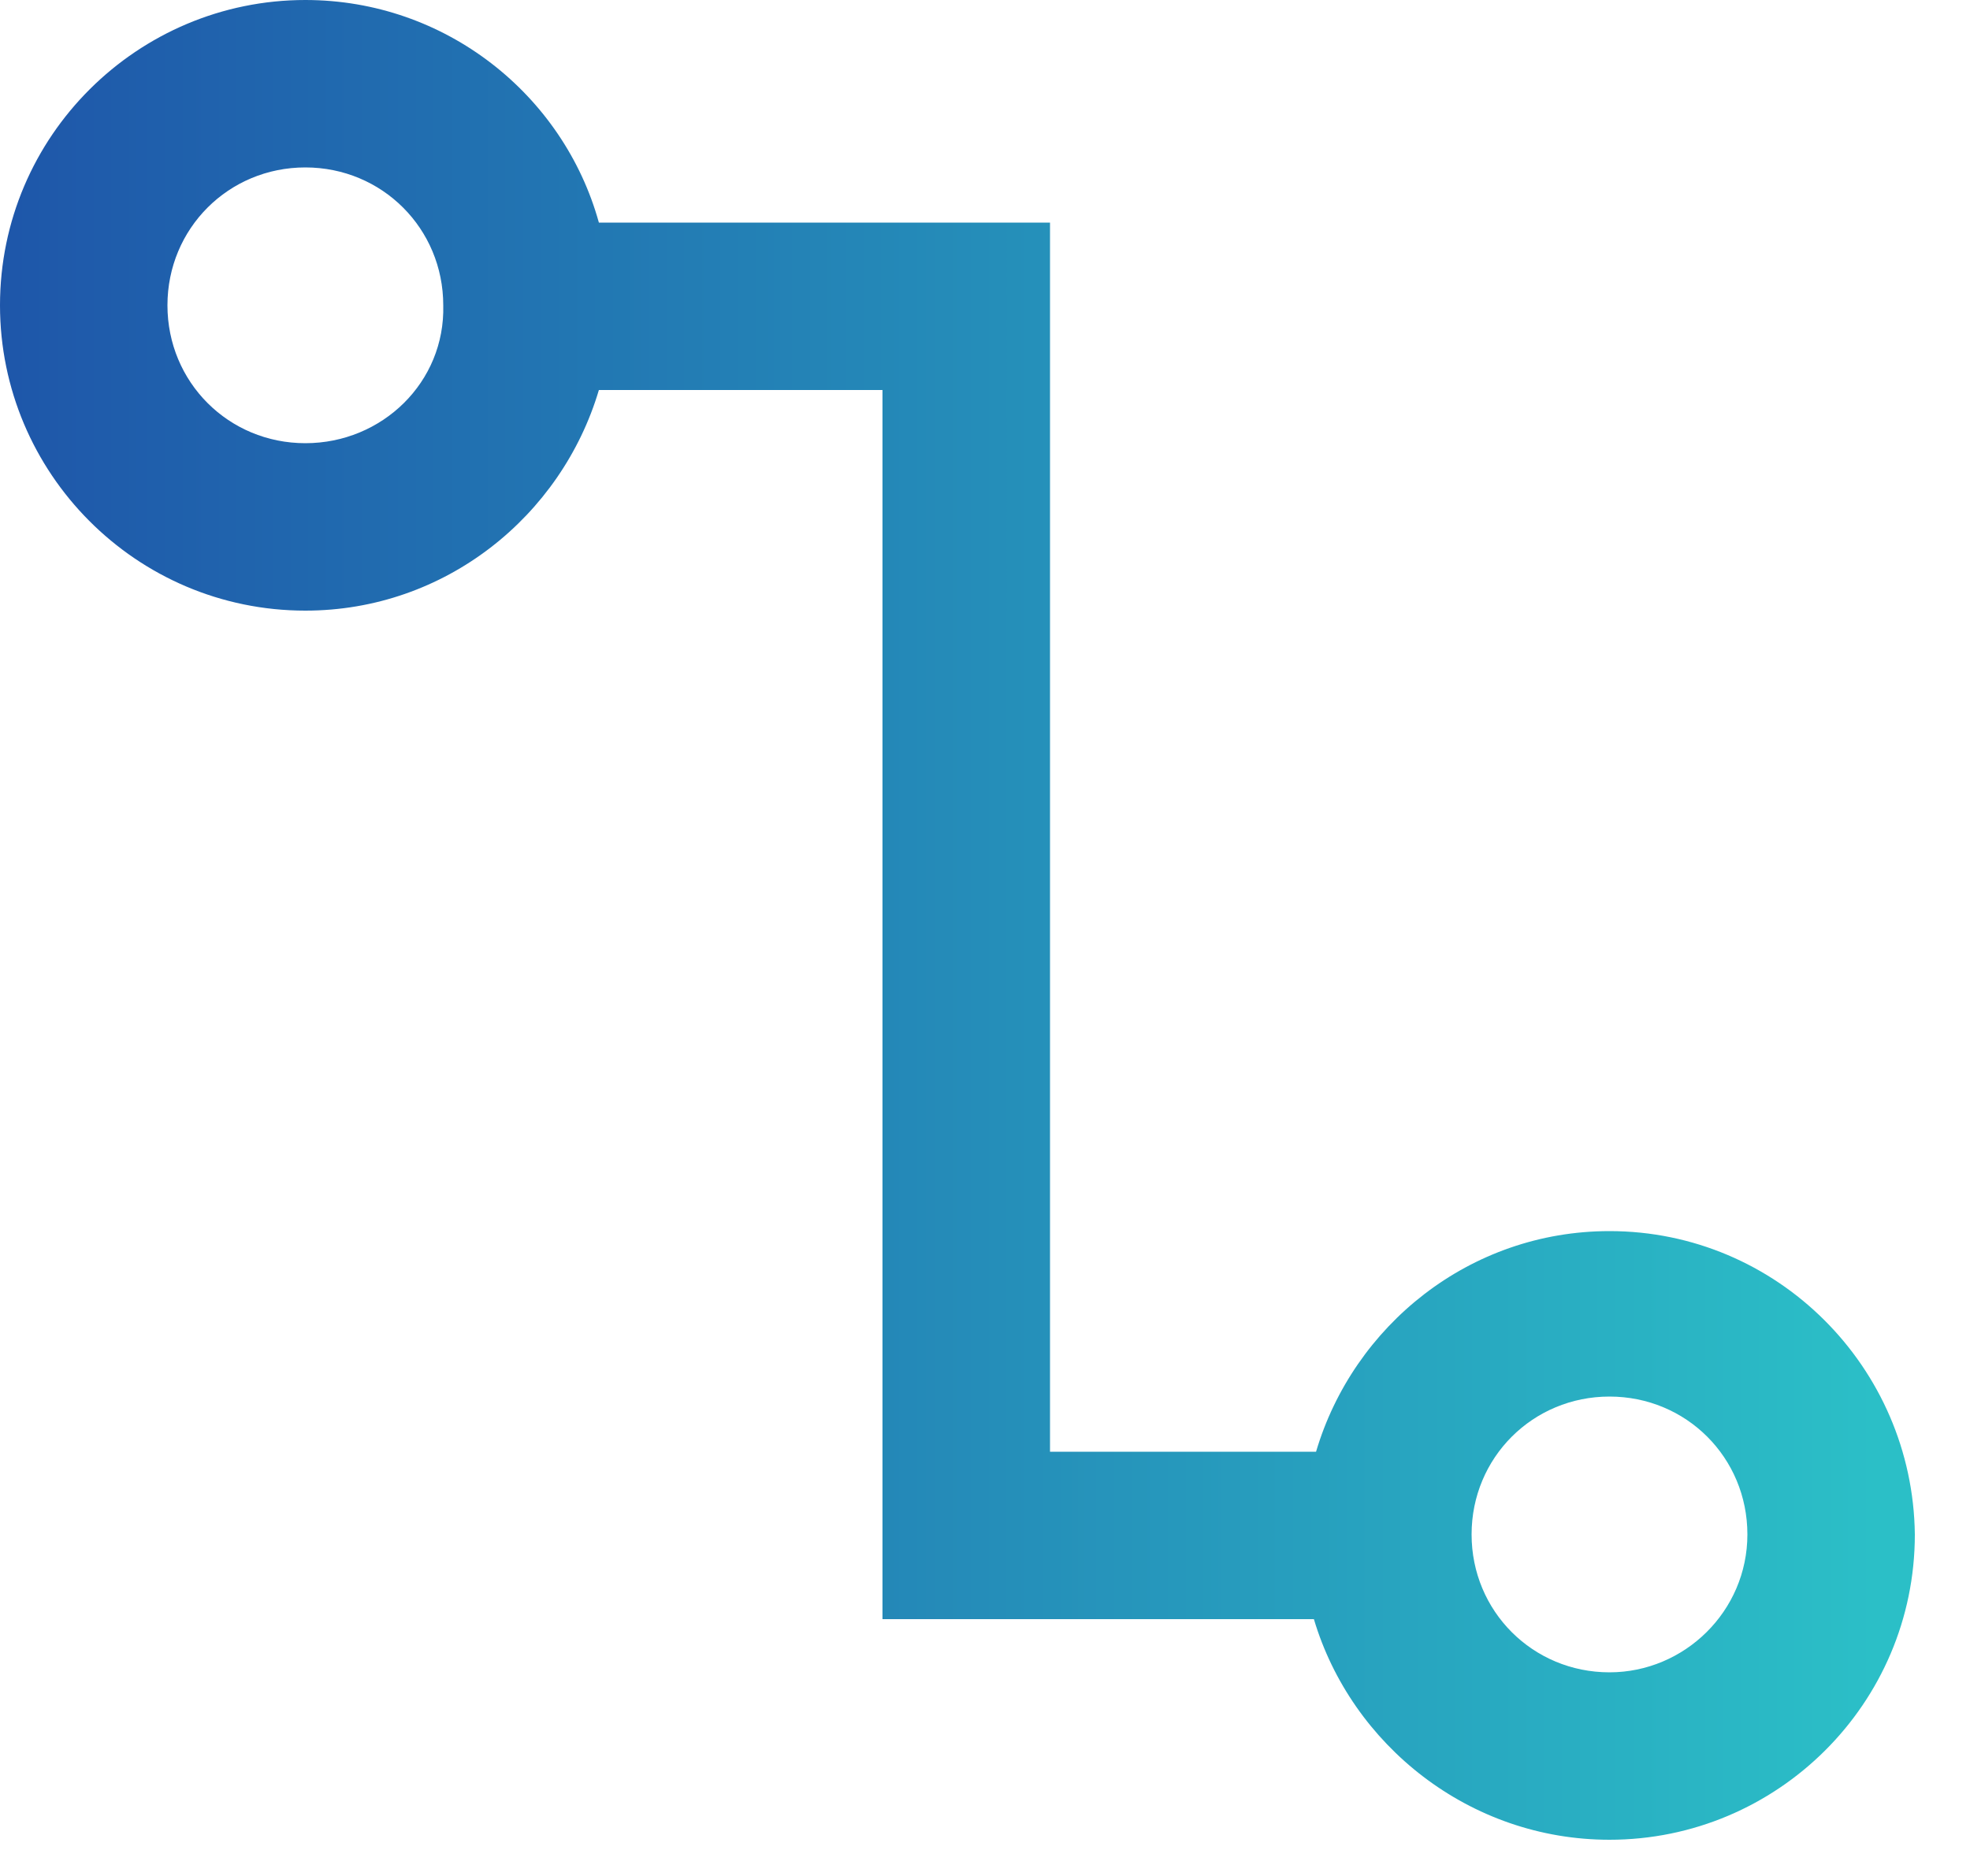 <svg width="21" height="20" viewBox="0 0 21 20" fill="none" xmlns="http://www.w3.org/2000/svg">
	<path d="M17.157 13.125C15.666 13.125 14.427 14.133 14.029 15.477H11.193V2.373H6.384C6.006 1.008 4.746 0 3.255 0C1.47 0 0 1.449 0 3.255C0 5.04 1.449 6.51 3.255 6.51C4.746 6.51 5.985 5.502 6.384 4.158H9.407V17.262H14.006C14.406 18.605 15.666 19.614 17.157 19.614C18.942 19.614 20.412 18.165 20.412 16.359C20.391 14.574 18.942 13.125 17.157 13.125ZM3.255 4.725C2.436 4.725 1.785 4.074 1.785 3.255C1.785 2.436 2.436 1.785 3.255 1.785C4.073 1.785 4.725 2.436 4.725 3.255C4.746 4.074 4.074 4.725 3.255 4.725ZM17.157 17.829C16.339 17.829 15.687 17.177 15.687 16.359C15.687 15.54 16.339 14.889 17.157 14.889C17.976 14.889 18.627 15.54 18.627 16.359C18.627 17.178 17.955 17.829 17.157 17.829Z" fill="url(#paint0_linear_1519_8753)" />
	<defs>
		<linearGradient id="paint0_linear_1519_8753" x1="-0.254" y1="9.767" x2="20.41" y2="9.767" gradientUnits="userSpaceOnUse">
			<stop stop-color="#1E55A9" />
			<stop offset="0.98" stop-color="#2BBFC7" />
		</linearGradient>
	</defs>
</svg>
